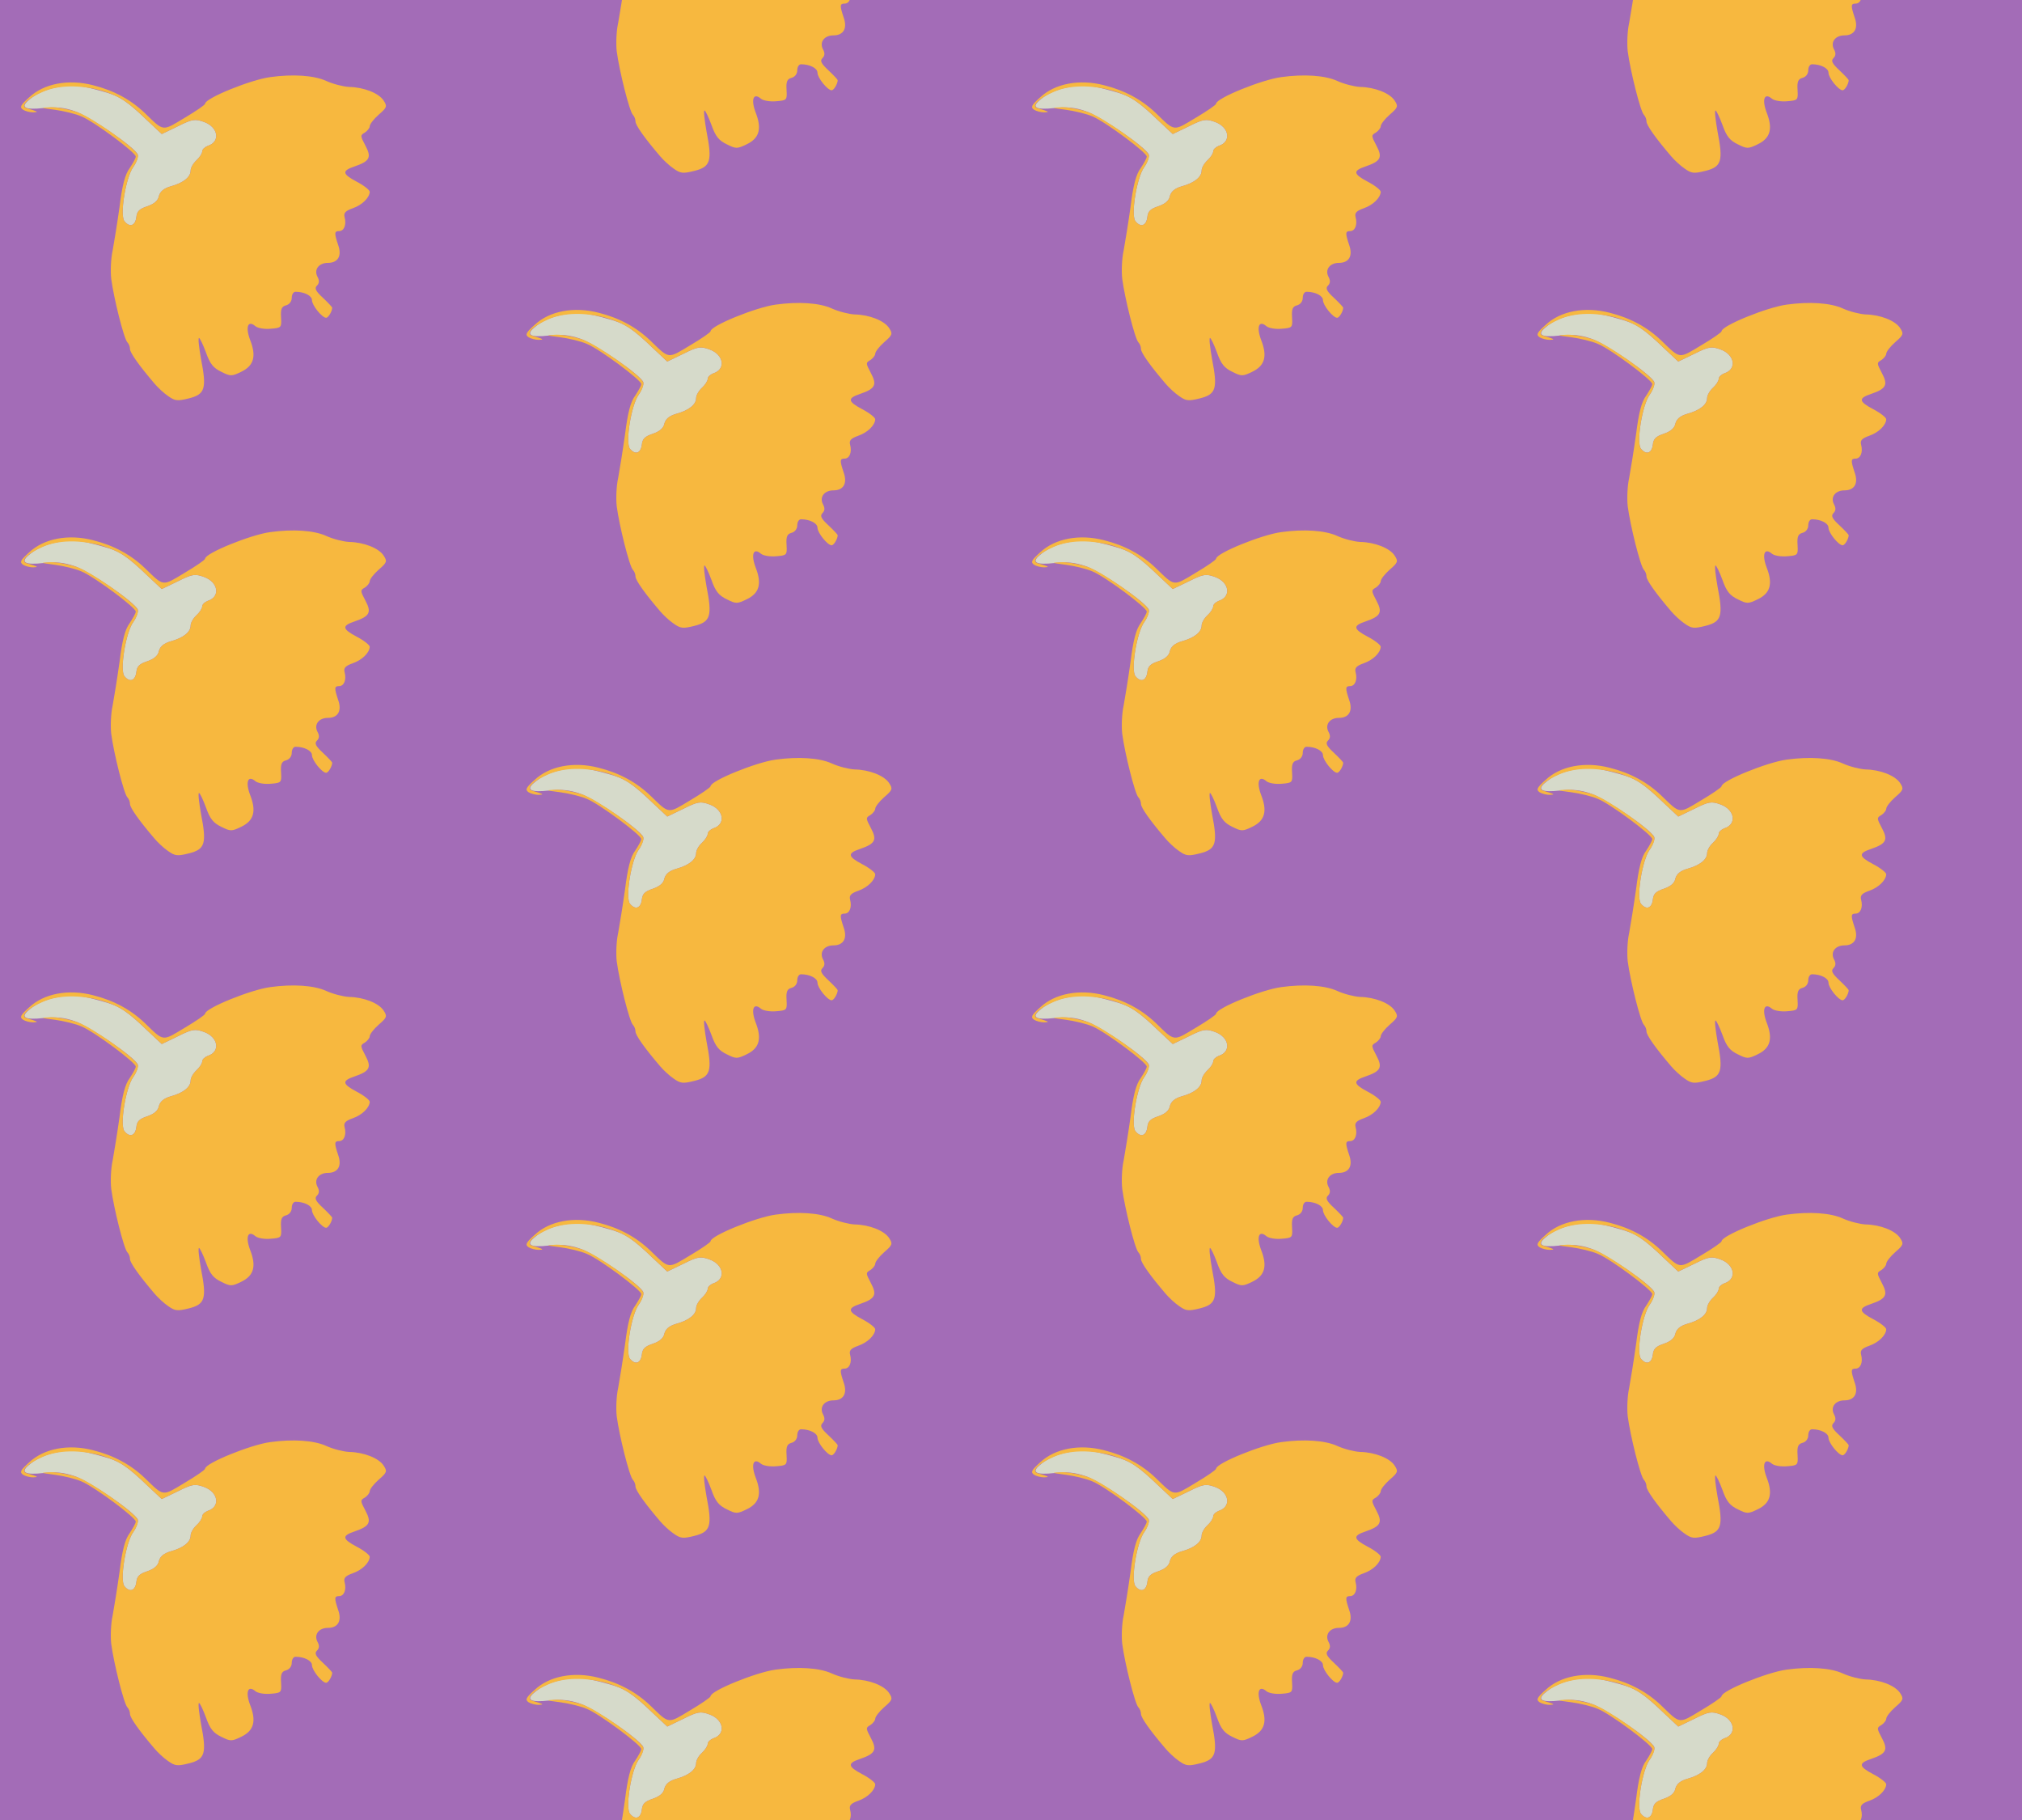 <?xml version="1.0" standalone="no"?>
<!DOCTYPE svg PUBLIC "-//W3C//DTD SVG 20010904//EN"
 "http://www.w3.org/TR/2001/REC-SVG-20010904/DTD/svg10.dtd">
<svg version="1.0" xmlns="http://www.w3.org/2000/svg" width="560pt" height="504pt" viewBox="0 0 560 504" preserveAspectRatio = "xMidYMid meet" >
<rect width="560" height="504" fill="#A36CB7"/>
<g id="col0" transform="translate(0, 16)">
<g id="0" transform="translate(0,0.0)scale(0.8,0.8)">

<path d="M203 1159 c-45 -8 -78 -23 -105 -47 -28 -24 -10 -33 52 -26 42 5 72 2 109 -11 51 -17 208 -125 218 -150 2 -8 -4 -27 -16 -44 -26 -36 -47 -167 -30 -187 18 -22 37 -16 41 14 2 21 11 29 38 38 23 8 37 19 40 35 4 16 17 27 41 34 44 12 69 32 69 55 0 9 9 25 20 35 11 10 20 24 20 31 0 7 9 15 19 19 45 14 37 65 -13 83 -31 11 -40 10 -90 -15 l-56 -27 -48 45 c-71 68 -98 87 -155 102 -77 22 -108 25 -154 16z" transform="translate(0,126) scale(0.1,-0.1)" stroke="none" fill="#D6DACA"/>

<path d="M935 1193 c-67 -9 -225 -73 -225 -92 0 -4 -32 -26 -71 -49 -78 -47 -71 -48 -137 16 -49 47 -108 79 -180 97 -85 22 -170 6 -221 -42 -30 -27 -34 -34 -21 -43 8 -5 24 -9 35 -9 20 1 18 2 -24 15 -21 7 6 34 57 56 54 24 129 25 204 4 62 -19 89 -36 160 -105 l48 -45 56 27 c50 25 59 26 90 15 50 -18 58 -69 13 -83 -10 -4 -19 -12 -19 -19 0 -7 -9 -21 -20 -31 -11 -10 -20 -26 -20 -35 0 -23 -25 -43 -69 -55 -24 -7 -37 -18 -41 -34 -3 -16 -17 -27 -40 -35 -27 -9 -36 -17 -38 -38 -4 -30 -23 -36 -41 -14 -17 20 4 151 30 187 12 17 19 36 16 43 -9 24 -155 127 -207 147 -28 10 -69 18 -93 18 -40 -2 -40 -2 13 -9 30 -4 72 -14 92 -23 44 -18 188 -125 188 -139 0 -6 -10 -23 -21 -40 -16 -21 -26 -60 -35 -133 -8 -57 -19 -125 -24 -152 -6 -26 -8 -70 -5 -98 9 -68 44 -208 56 -220 5 -5 9 -15 9 -23 0 -13 32 -58 85 -120 11 -13 32 -33 47 -43 24 -17 32 -18 72 -8 56 14 62 34 42 136 -7 40 -11 73 -7 73 3 0 14 -23 24 -50 14 -40 26 -54 53 -67 32 -16 36 -16 69 0 44 21 53 54 31 110 -17 45 -8 70 18 48 8 -7 32 -11 53 -9 37 3 38 4 36 39 -2 29 2 38 17 42 12 3 20 14 20 26 0 12 6 21 13 21 31 0 57 -14 57 -29 0 -18 35 -61 49 -61 8 0 21 23 21 35 0 2 -15 18 -32 34 -25 23 -30 33 -21 42 9 9 9 18 2 31 -13 25 5 48 36 48 35 0 49 24 36 61 -14 42 -14 49 3 49 17 0 26 22 19 48 -4 15 3 22 28 31 32 11 58 36 59 57 0 6 -20 22 -45 35 -51 27 -52 38 -7 53 52 18 59 31 37 72 -18 34 -18 36 -2 45 9 6 17 16 17 22 0 7 14 25 31 40 29 25 30 29 17 49 -17 26 -69 46 -119 47 -20 1 -56 10 -80 21 -42 19 -114 24 -194 13z" transform="translate(0,126) scale(0.1,-0.1)" stroke="none" fill="#F7B83F"/>

</g>

<g id="1" transform="translate(0,126.0)scale(0.8,0.8)">

<path d="M203 1159 c-45 -8 -78 -23 -105 -47 -28 -24 -10 -33 52 -26 42 5 72 2 109 -11 51 -17 208 -125 218 -150 2 -8 -4 -27 -16 -44 -26 -36 -47 -167 -30 -187 18 -22 37 -16 41 14 2 21 11 29 38 38 23 8 37 19 40 35 4 16 17 27 41 34 44 12 69 32 69 55 0 9 9 25 20 35 11 10 20 24 20 31 0 7 9 15 19 19 45 14 37 65 -13 83 -31 11 -40 10 -90 -15 l-56 -27 -48 45 c-71 68 -98 87 -155 102 -77 22 -108 25 -154 16z" transform="translate(0,126) scale(0.1,-0.1)" stroke="none" fill="#D6DACA"/>

<path d="M935 1193 c-67 -9 -225 -73 -225 -92 0 -4 -32 -26 -71 -49 -78 -47 -71 -48 -137 16 -49 47 -108 79 -180 97 -85 22 -170 6 -221 -42 -30 -27 -34 -34 -21 -43 8 -5 24 -9 35 -9 20 1 18 2 -24 15 -21 7 6 34 57 56 54 24 129 25 204 4 62 -19 89 -36 160 -105 l48 -45 56 27 c50 25 59 26 90 15 50 -18 58 -69 13 -83 -10 -4 -19 -12 -19 -19 0 -7 -9 -21 -20 -31 -11 -10 -20 -26 -20 -35 0 -23 -25 -43 -69 -55 -24 -7 -37 -18 -41 -34 -3 -16 -17 -27 -40 -35 -27 -9 -36 -17 -38 -38 -4 -30 -23 -36 -41 -14 -17 20 4 151 30 187 12 17 19 36 16 43 -9 24 -155 127 -207 147 -28 10 -69 18 -93 18 -40 -2 -40 -2 13 -9 30 -4 72 -14 92 -23 44 -18 188 -125 188 -139 0 -6 -10 -23 -21 -40 -16 -21 -26 -60 -35 -133 -8 -57 -19 -125 -24 -152 -6 -26 -8 -70 -5 -98 9 -68 44 -208 56 -220 5 -5 9 -15 9 -23 0 -13 32 -58 85 -120 11 -13 32 -33 47 -43 24 -17 32 -18 72 -8 56 14 62 34 42 136 -7 40 -11 73 -7 73 3 0 14 -23 24 -50 14 -40 26 -54 53 -67 32 -16 36 -16 69 0 44 21 53 54 31 110 -17 45 -8 70 18 48 8 -7 32 -11 53 -9 37 3 38 4 36 39 -2 29 2 38 17 42 12 3 20 14 20 26 0 12 6 21 13 21 31 0 57 -14 57 -29 0 -18 35 -61 49 -61 8 0 21 23 21 35 0 2 -15 18 -32 34 -25 23 -30 33 -21 42 9 9 9 18 2 31 -13 25 5 48 36 48 35 0 49 24 36 61 -14 42 -14 49 3 49 17 0 26 22 19 48 -4 15 3 22 28 31 32 11 58 36 59 57 0 6 -20 22 -45 35 -51 27 -52 38 -7 53 52 18 59 31 37 72 -18 34 -18 36 -2 45 9 6 17 16 17 22 0 7 14 25 31 40 29 25 30 29 17 49 -17 26 -69 46 -119 47 -20 1 -56 10 -80 21 -42 19 -114 24 -194 13z" transform="translate(0,126) scale(0.1,-0.1)" stroke="none" fill="#F7B83F"/>

</g>

<g id="2" transform="translate(0,252.0)scale(0.8,0.8)">

<path d="M203 1159 c-45 -8 -78 -23 -105 -47 -28 -24 -10 -33 52 -26 42 5 72 2 109 -11 51 -17 208 -125 218 -150 2 -8 -4 -27 -16 -44 -26 -36 -47 -167 -30 -187 18 -22 37 -16 41 14 2 21 11 29 38 38 23 8 37 19 40 35 4 16 17 27 41 34 44 12 69 32 69 55 0 9 9 25 20 35 11 10 20 24 20 31 0 7 9 15 19 19 45 14 37 65 -13 83 -31 11 -40 10 -90 -15 l-56 -27 -48 45 c-71 68 -98 87 -155 102 -77 22 -108 25 -154 16z" transform="translate(0,126) scale(0.1,-0.1)" stroke="none" fill="#D6DACA"/>

<path d="M935 1193 c-67 -9 -225 -73 -225 -92 0 -4 -32 -26 -71 -49 -78 -47 -71 -48 -137 16 -49 47 -108 79 -180 97 -85 22 -170 6 -221 -42 -30 -27 -34 -34 -21 -43 8 -5 24 -9 35 -9 20 1 18 2 -24 15 -21 7 6 34 57 56 54 24 129 25 204 4 62 -19 89 -36 160 -105 l48 -45 56 27 c50 25 59 26 90 15 50 -18 58 -69 13 -83 -10 -4 -19 -12 -19 -19 0 -7 -9 -21 -20 -31 -11 -10 -20 -26 -20 -35 0 -23 -25 -43 -69 -55 -24 -7 -37 -18 -41 -34 -3 -16 -17 -27 -40 -35 -27 -9 -36 -17 -38 -38 -4 -30 -23 -36 -41 -14 -17 20 4 151 30 187 12 17 19 36 16 43 -9 24 -155 127 -207 147 -28 10 -69 18 -93 18 -40 -2 -40 -2 13 -9 30 -4 72 -14 92 -23 44 -18 188 -125 188 -139 0 -6 -10 -23 -21 -40 -16 -21 -26 -60 -35 -133 -8 -57 -19 -125 -24 -152 -6 -26 -8 -70 -5 -98 9 -68 44 -208 56 -220 5 -5 9 -15 9 -23 0 -13 32 -58 85 -120 11 -13 32 -33 47 -43 24 -17 32 -18 72 -8 56 14 62 34 42 136 -7 40 -11 73 -7 73 3 0 14 -23 24 -50 14 -40 26 -54 53 -67 32 -16 36 -16 69 0 44 21 53 54 31 110 -17 45 -8 70 18 48 8 -7 32 -11 53 -9 37 3 38 4 36 39 -2 29 2 38 17 42 12 3 20 14 20 26 0 12 6 21 13 21 31 0 57 -14 57 -29 0 -18 35 -61 49 -61 8 0 21 23 21 35 0 2 -15 18 -32 34 -25 23 -30 33 -21 42 9 9 9 18 2 31 -13 25 5 48 36 48 35 0 49 24 36 61 -14 42 -14 49 3 49 17 0 26 22 19 48 -4 15 3 22 28 31 32 11 58 36 59 57 0 6 -20 22 -45 35 -51 27 -52 38 -7 53 52 18 59 31 37 72 -18 34 -18 36 -2 45 9 6 17 16 17 22 0 7 14 25 31 40 29 25 30 29 17 49 -17 26 -69 46 -119 47 -20 1 -56 10 -80 21 -42 19 -114 24 -194 13z" transform="translate(0,126) scale(0.1,-0.1)" stroke="none" fill="#F7B83F"/>

</g>

<g id="3" transform="translate(0,378.0)scale(0.8,0.8)">

<path d="M203 1159 c-45 -8 -78 -23 -105 -47 -28 -24 -10 -33 52 -26 42 5 72 2 109 -11 51 -17 208 -125 218 -150 2 -8 -4 -27 -16 -44 -26 -36 -47 -167 -30 -187 18 -22 37 -16 41 14 2 21 11 29 38 38 23 8 37 19 40 35 4 16 17 27 41 34 44 12 69 32 69 55 0 9 9 25 20 35 11 10 20 24 20 31 0 7 9 15 19 19 45 14 37 65 -13 83 -31 11 -40 10 -90 -15 l-56 -27 -48 45 c-71 68 -98 87 -155 102 -77 22 -108 25 -154 16z" transform="translate(0,126) scale(0.1,-0.1)" stroke="none" fill="#D6DACA"/>

<path d="M935 1193 c-67 -9 -225 -73 -225 -92 0 -4 -32 -26 -71 -49 -78 -47 -71 -48 -137 16 -49 47 -108 79 -180 97 -85 22 -170 6 -221 -42 -30 -27 -34 -34 -21 -43 8 -5 24 -9 35 -9 20 1 18 2 -24 15 -21 7 6 34 57 56 54 24 129 25 204 4 62 -19 89 -36 160 -105 l48 -45 56 27 c50 25 59 26 90 15 50 -18 58 -69 13 -83 -10 -4 -19 -12 -19 -19 0 -7 -9 -21 -20 -31 -11 -10 -20 -26 -20 -35 0 -23 -25 -43 -69 -55 -24 -7 -37 -18 -41 -34 -3 -16 -17 -27 -40 -35 -27 -9 -36 -17 -38 -38 -4 -30 -23 -36 -41 -14 -17 20 4 151 30 187 12 17 19 36 16 43 -9 24 -155 127 -207 147 -28 10 -69 18 -93 18 -40 -2 -40 -2 13 -9 30 -4 72 -14 92 -23 44 -18 188 -125 188 -139 0 -6 -10 -23 -21 -40 -16 -21 -26 -60 -35 -133 -8 -57 -19 -125 -24 -152 -6 -26 -8 -70 -5 -98 9 -68 44 -208 56 -220 5 -5 9 -15 9 -23 0 -13 32 -58 85 -120 11 -13 32 -33 47 -43 24 -17 32 -18 72 -8 56 14 62 34 42 136 -7 40 -11 73 -7 73 3 0 14 -23 24 -50 14 -40 26 -54 53 -67 32 -16 36 -16 69 0 44 21 53 54 31 110 -17 45 -8 70 18 48 8 -7 32 -11 53 -9 37 3 38 4 36 39 -2 29 2 38 17 42 12 3 20 14 20 26 0 12 6 21 13 21 31 0 57 -14 57 -29 0 -18 35 -61 49 -61 8 0 21 23 21 35 0 2 -15 18 -32 34 -25 23 -30 33 -21 42 9 9 9 18 2 31 -13 25 5 48 36 48 35 0 49 24 36 61 -14 42 -14 49 3 49 17 0 26 22 19 48 -4 15 3 22 28 31 32 11 58 36 59 57 0 6 -20 22 -45 35 -51 27 -52 38 -7 53 52 18 59 31 37 72 -18 34 -18 36 -2 45 9 6 17 16 17 22 0 7 14 25 31 40 29 25 30 29 17 49 -17 26 -69 46 -119 47 -20 1 -56 10 -80 21 -42 19 -114 24 -194 13z" transform="translate(0,126) scale(0.1,-0.1)" stroke="none" fill="#F7B83F"/>

</g>

<g id="4" transform="translate(0,504.0)scale(0.8,0.8)">

<path d="M203 1159 c-45 -8 -78 -23 -105 -47 -28 -24 -10 -33 52 -26 42 5 72 2 109 -11 51 -17 208 -125 218 -150 2 -8 -4 -27 -16 -44 -26 -36 -47 -167 -30 -187 18 -22 37 -16 41 14 2 21 11 29 38 38 23 8 37 19 40 35 4 16 17 27 41 34 44 12 69 32 69 55 0 9 9 25 20 35 11 10 20 24 20 31 0 7 9 15 19 19 45 14 37 65 -13 83 -31 11 -40 10 -90 -15 l-56 -27 -48 45 c-71 68 -98 87 -155 102 -77 22 -108 25 -154 16z" transform="translate(0,126) scale(0.1,-0.1)" stroke="none" fill="#D6DACA"/>

<path d="M935 1193 c-67 -9 -225 -73 -225 -92 0 -4 -32 -26 -71 -49 -78 -47 -71 -48 -137 16 -49 47 -108 79 -180 97 -85 22 -170 6 -221 -42 -30 -27 -34 -34 -21 -43 8 -5 24 -9 35 -9 20 1 18 2 -24 15 -21 7 6 34 57 56 54 24 129 25 204 4 62 -19 89 -36 160 -105 l48 -45 56 27 c50 25 59 26 90 15 50 -18 58 -69 13 -83 -10 -4 -19 -12 -19 -19 0 -7 -9 -21 -20 -31 -11 -10 -20 -26 -20 -35 0 -23 -25 -43 -69 -55 -24 -7 -37 -18 -41 -34 -3 -16 -17 -27 -40 -35 -27 -9 -36 -17 -38 -38 -4 -30 -23 -36 -41 -14 -17 20 4 151 30 187 12 17 19 36 16 43 -9 24 -155 127 -207 147 -28 10 -69 18 -93 18 -40 -2 -40 -2 13 -9 30 -4 72 -14 92 -23 44 -18 188 -125 188 -139 0 -6 -10 -23 -21 -40 -16 -21 -26 -60 -35 -133 -8 -57 -19 -125 -24 -152 -6 -26 -8 -70 -5 -98 9 -68 44 -208 56 -220 5 -5 9 -15 9 -23 0 -13 32 -58 85 -120 11 -13 32 -33 47 -43 24 -17 32 -18 72 -8 56 14 62 34 42 136 -7 40 -11 73 -7 73 3 0 14 -23 24 -50 14 -40 26 -54 53 -67 32 -16 36 -16 69 0 44 21 53 54 31 110 -17 45 -8 70 18 48 8 -7 32 -11 53 -9 37 3 38 4 36 39 -2 29 2 38 17 42 12 3 20 14 20 26 0 12 6 21 13 21 31 0 57 -14 57 -29 0 -18 35 -61 49 -61 8 0 21 23 21 35 0 2 -15 18 -32 34 -25 23 -30 33 -21 42 9 9 9 18 2 31 -13 25 5 48 36 48 35 0 49 24 36 61 -14 42 -14 49 3 49 17 0 26 22 19 48 -4 15 3 22 28 31 32 11 58 36 59 57 0 6 -20 22 -45 35 -51 27 -52 38 -7 53 52 18 59 31 37 72 -18 34 -18 36 -2 45 9 6 17 16 17 22 0 7 14 25 31 40 29 25 30 29 17 49 -17 26 -69 46 -119 47 -20 1 -56 10 -80 21 -42 19 -114 24 -194 13z" transform="translate(0,126) scale(0.1,-0.1)" stroke="none" fill="#F7B83F"/>

</g>

</g>
<g id="col1" transform="translate(140, -47.0)">
<g id="0" transform="translate(0,0.0)scale(0.8,0.8)">

<path d="M203 1159 c-45 -8 -78 -23 -105 -47 -28 -24 -10 -33 52 -26 42 5 72 2 109 -11 51 -17 208 -125 218 -150 2 -8 -4 -27 -16 -44 -26 -36 -47 -167 -30 -187 18 -22 37 -16 41 14 2 21 11 29 38 38 23 8 37 19 40 35 4 16 17 27 41 34 44 12 69 32 69 55 0 9 9 25 20 35 11 10 20 24 20 31 0 7 9 15 19 19 45 14 37 65 -13 83 -31 11 -40 10 -90 -15 l-56 -27 -48 45 c-71 68 -98 87 -155 102 -77 22 -108 25 -154 16z" transform="translate(0,126) scale(0.1,-0.1)" stroke="none" fill="#D6DACA"/>

<path d="M935 1193 c-67 -9 -225 -73 -225 -92 0 -4 -32 -26 -71 -49 -78 -47 -71 -48 -137 16 -49 47 -108 79 -180 97 -85 22 -170 6 -221 -42 -30 -27 -34 -34 -21 -43 8 -5 24 -9 35 -9 20 1 18 2 -24 15 -21 7 6 34 57 56 54 24 129 25 204 4 62 -19 89 -36 160 -105 l48 -45 56 27 c50 25 59 26 90 15 50 -18 58 -69 13 -83 -10 -4 -19 -12 -19 -19 0 -7 -9 -21 -20 -31 -11 -10 -20 -26 -20 -35 0 -23 -25 -43 -69 -55 -24 -7 -37 -18 -41 -34 -3 -16 -17 -27 -40 -35 -27 -9 -36 -17 -38 -38 -4 -30 -23 -36 -41 -14 -17 20 4 151 30 187 12 17 19 36 16 43 -9 24 -155 127 -207 147 -28 10 -69 18 -93 18 -40 -2 -40 -2 13 -9 30 -4 72 -14 92 -23 44 -18 188 -125 188 -139 0 -6 -10 -23 -21 -40 -16 -21 -26 -60 -35 -133 -8 -57 -19 -125 -24 -152 -6 -26 -8 -70 -5 -98 9 -68 44 -208 56 -220 5 -5 9 -15 9 -23 0 -13 32 -58 85 -120 11 -13 32 -33 47 -43 24 -17 32 -18 72 -8 56 14 62 34 42 136 -7 40 -11 73 -7 73 3 0 14 -23 24 -50 14 -40 26 -54 53 -67 32 -16 36 -16 69 0 44 21 53 54 31 110 -17 45 -8 70 18 48 8 -7 32 -11 53 -9 37 3 38 4 36 39 -2 29 2 38 17 42 12 3 20 14 20 26 0 12 6 21 13 21 31 0 57 -14 57 -29 0 -18 35 -61 49 -61 8 0 21 23 21 35 0 2 -15 18 -32 34 -25 23 -30 33 -21 42 9 9 9 18 2 31 -13 25 5 48 36 48 35 0 49 24 36 61 -14 42 -14 49 3 49 17 0 26 22 19 48 -4 15 3 22 28 31 32 11 58 36 59 57 0 6 -20 22 -45 35 -51 27 -52 38 -7 53 52 18 59 31 37 72 -18 34 -18 36 -2 45 9 6 17 16 17 22 0 7 14 25 31 40 29 25 30 29 17 49 -17 26 -69 46 -119 47 -20 1 -56 10 -80 21 -42 19 -114 24 -194 13z" transform="translate(0,126) scale(0.1,-0.1)" stroke="none" fill="#F7B83F"/>

</g>

<g id="1" transform="translate(0,126.0)scale(0.8,0.8)">

<path d="M203 1159 c-45 -8 -78 -23 -105 -47 -28 -24 -10 -33 52 -26 42 5 72 2 109 -11 51 -17 208 -125 218 -150 2 -8 -4 -27 -16 -44 -26 -36 -47 -167 -30 -187 18 -22 37 -16 41 14 2 21 11 29 38 38 23 8 37 19 40 35 4 16 17 27 41 34 44 12 69 32 69 55 0 9 9 25 20 35 11 10 20 24 20 31 0 7 9 15 19 19 45 14 37 65 -13 83 -31 11 -40 10 -90 -15 l-56 -27 -48 45 c-71 68 -98 87 -155 102 -77 22 -108 25 -154 16z" transform="translate(0,126) scale(0.1,-0.1)" stroke="none" fill="#D6DACA"/>

<path d="M935 1193 c-67 -9 -225 -73 -225 -92 0 -4 -32 -26 -71 -49 -78 -47 -71 -48 -137 16 -49 47 -108 79 -180 97 -85 22 -170 6 -221 -42 -30 -27 -34 -34 -21 -43 8 -5 24 -9 35 -9 20 1 18 2 -24 15 -21 7 6 34 57 56 54 24 129 25 204 4 62 -19 89 -36 160 -105 l48 -45 56 27 c50 25 59 26 90 15 50 -18 58 -69 13 -83 -10 -4 -19 -12 -19 -19 0 -7 -9 -21 -20 -31 -11 -10 -20 -26 -20 -35 0 -23 -25 -43 -69 -55 -24 -7 -37 -18 -41 -34 -3 -16 -17 -27 -40 -35 -27 -9 -36 -17 -38 -38 -4 -30 -23 -36 -41 -14 -17 20 4 151 30 187 12 17 19 36 16 43 -9 24 -155 127 -207 147 -28 10 -69 18 -93 18 -40 -2 -40 -2 13 -9 30 -4 72 -14 92 -23 44 -18 188 -125 188 -139 0 -6 -10 -23 -21 -40 -16 -21 -26 -60 -35 -133 -8 -57 -19 -125 -24 -152 -6 -26 -8 -70 -5 -98 9 -68 44 -208 56 -220 5 -5 9 -15 9 -23 0 -13 32 -58 85 -120 11 -13 32 -33 47 -43 24 -17 32 -18 72 -8 56 14 62 34 42 136 -7 40 -11 73 -7 73 3 0 14 -23 24 -50 14 -40 26 -54 53 -67 32 -16 36 -16 69 0 44 21 53 54 31 110 -17 45 -8 70 18 48 8 -7 32 -11 53 -9 37 3 38 4 36 39 -2 29 2 38 17 42 12 3 20 14 20 26 0 12 6 21 13 21 31 0 57 -14 57 -29 0 -18 35 -61 49 -61 8 0 21 23 21 35 0 2 -15 18 -32 34 -25 23 -30 33 -21 42 9 9 9 18 2 31 -13 25 5 48 36 48 35 0 49 24 36 61 -14 42 -14 49 3 49 17 0 26 22 19 48 -4 15 3 22 28 31 32 11 58 36 59 57 0 6 -20 22 -45 35 -51 27 -52 38 -7 53 52 18 59 31 37 72 -18 34 -18 36 -2 45 9 6 17 16 17 22 0 7 14 25 31 40 29 25 30 29 17 49 -17 26 -69 46 -119 47 -20 1 -56 10 -80 21 -42 19 -114 24 -194 13z" transform="translate(0,126) scale(0.1,-0.1)" stroke="none" fill="#F7B83F"/>

</g>

<g id="2" transform="translate(0,252.0)scale(0.8,0.8)">

<path d="M203 1159 c-45 -8 -78 -23 -105 -47 -28 -24 -10 -33 52 -26 42 5 72 2 109 -11 51 -17 208 -125 218 -150 2 -8 -4 -27 -16 -44 -26 -36 -47 -167 -30 -187 18 -22 37 -16 41 14 2 21 11 29 38 38 23 8 37 19 40 35 4 16 17 27 41 34 44 12 69 32 69 55 0 9 9 25 20 35 11 10 20 24 20 31 0 7 9 15 19 19 45 14 37 65 -13 83 -31 11 -40 10 -90 -15 l-56 -27 -48 45 c-71 68 -98 87 -155 102 -77 22 -108 25 -154 16z" transform="translate(0,126) scale(0.1,-0.1)" stroke="none" fill="#D6DACA"/>

<path d="M935 1193 c-67 -9 -225 -73 -225 -92 0 -4 -32 -26 -71 -49 -78 -47 -71 -48 -137 16 -49 47 -108 79 -180 97 -85 22 -170 6 -221 -42 -30 -27 -34 -34 -21 -43 8 -5 24 -9 35 -9 20 1 18 2 -24 15 -21 7 6 34 57 56 54 24 129 25 204 4 62 -19 89 -36 160 -105 l48 -45 56 27 c50 25 59 26 90 15 50 -18 58 -69 13 -83 -10 -4 -19 -12 -19 -19 0 -7 -9 -21 -20 -31 -11 -10 -20 -26 -20 -35 0 -23 -25 -43 -69 -55 -24 -7 -37 -18 -41 -34 -3 -16 -17 -27 -40 -35 -27 -9 -36 -17 -38 -38 -4 -30 -23 -36 -41 -14 -17 20 4 151 30 187 12 17 19 36 16 43 -9 24 -155 127 -207 147 -28 10 -69 18 -93 18 -40 -2 -40 -2 13 -9 30 -4 72 -14 92 -23 44 -18 188 -125 188 -139 0 -6 -10 -23 -21 -40 -16 -21 -26 -60 -35 -133 -8 -57 -19 -125 -24 -152 -6 -26 -8 -70 -5 -98 9 -68 44 -208 56 -220 5 -5 9 -15 9 -23 0 -13 32 -58 85 -120 11 -13 32 -33 47 -43 24 -17 32 -18 72 -8 56 14 62 34 42 136 -7 40 -11 73 -7 73 3 0 14 -23 24 -50 14 -40 26 -54 53 -67 32 -16 36 -16 69 0 44 21 53 54 31 110 -17 45 -8 70 18 48 8 -7 32 -11 53 -9 37 3 38 4 36 39 -2 29 2 38 17 42 12 3 20 14 20 26 0 12 6 21 13 21 31 0 57 -14 57 -29 0 -18 35 -61 49 -61 8 0 21 23 21 35 0 2 -15 18 -32 34 -25 23 -30 33 -21 42 9 9 9 18 2 31 -13 25 5 48 36 48 35 0 49 24 36 61 -14 42 -14 49 3 49 17 0 26 22 19 48 -4 15 3 22 28 31 32 11 58 36 59 57 0 6 -20 22 -45 35 -51 27 -52 38 -7 53 52 18 59 31 37 72 -18 34 -18 36 -2 45 9 6 17 16 17 22 0 7 14 25 31 40 29 25 30 29 17 49 -17 26 -69 46 -119 47 -20 1 -56 10 -80 21 -42 19 -114 24 -194 13z" transform="translate(0,126) scale(0.1,-0.1)" stroke="none" fill="#F7B83F"/>

</g>

<g id="3" transform="translate(0,378.0)scale(0.8,0.8)">

<path d="M203 1159 c-45 -8 -78 -23 -105 -47 -28 -24 -10 -33 52 -26 42 5 72 2 109 -11 51 -17 208 -125 218 -150 2 -8 -4 -27 -16 -44 -26 -36 -47 -167 -30 -187 18 -22 37 -16 41 14 2 21 11 29 38 38 23 8 37 19 40 35 4 16 17 27 41 34 44 12 69 32 69 55 0 9 9 25 20 35 11 10 20 24 20 31 0 7 9 15 19 19 45 14 37 65 -13 83 -31 11 -40 10 -90 -15 l-56 -27 -48 45 c-71 68 -98 87 -155 102 -77 22 -108 25 -154 16z" transform="translate(0,126) scale(0.1,-0.1)" stroke="none" fill="#D6DACA"/>

<path d="M935 1193 c-67 -9 -225 -73 -225 -92 0 -4 -32 -26 -71 -49 -78 -47 -71 -48 -137 16 -49 47 -108 79 -180 97 -85 22 -170 6 -221 -42 -30 -27 -34 -34 -21 -43 8 -5 24 -9 35 -9 20 1 18 2 -24 15 -21 7 6 34 57 56 54 24 129 25 204 4 62 -19 89 -36 160 -105 l48 -45 56 27 c50 25 59 26 90 15 50 -18 58 -69 13 -83 -10 -4 -19 -12 -19 -19 0 -7 -9 -21 -20 -31 -11 -10 -20 -26 -20 -35 0 -23 -25 -43 -69 -55 -24 -7 -37 -18 -41 -34 -3 -16 -17 -27 -40 -35 -27 -9 -36 -17 -38 -38 -4 -30 -23 -36 -41 -14 -17 20 4 151 30 187 12 17 19 36 16 43 -9 24 -155 127 -207 147 -28 10 -69 18 -93 18 -40 -2 -40 -2 13 -9 30 -4 72 -14 92 -23 44 -18 188 -125 188 -139 0 -6 -10 -23 -21 -40 -16 -21 -26 -60 -35 -133 -8 -57 -19 -125 -24 -152 -6 -26 -8 -70 -5 -98 9 -68 44 -208 56 -220 5 -5 9 -15 9 -23 0 -13 32 -58 85 -120 11 -13 32 -33 47 -43 24 -17 32 -18 72 -8 56 14 62 34 42 136 -7 40 -11 73 -7 73 3 0 14 -23 24 -50 14 -40 26 -54 53 -67 32 -16 36 -16 69 0 44 21 53 54 31 110 -17 45 -8 70 18 48 8 -7 32 -11 53 -9 37 3 38 4 36 39 -2 29 2 38 17 42 12 3 20 14 20 26 0 12 6 21 13 21 31 0 57 -14 57 -29 0 -18 35 -61 49 -61 8 0 21 23 21 35 0 2 -15 18 -32 34 -25 23 -30 33 -21 42 9 9 9 18 2 31 -13 25 5 48 36 48 35 0 49 24 36 61 -14 42 -14 49 3 49 17 0 26 22 19 48 -4 15 3 22 28 31 32 11 58 36 59 57 0 6 -20 22 -45 35 -51 27 -52 38 -7 53 52 18 59 31 37 72 -18 34 -18 36 -2 45 9 6 17 16 17 22 0 7 14 25 31 40 29 25 30 29 17 49 -17 26 -69 46 -119 47 -20 1 -56 10 -80 21 -42 19 -114 24 -194 13z" transform="translate(0,126) scale(0.1,-0.1)" stroke="none" fill="#F7B83F"/>

</g>

<g id="4" transform="translate(0,504.0)scale(0.8,0.8)">

<path d="M203 1159 c-45 -8 -78 -23 -105 -47 -28 -24 -10 -33 52 -26 42 5 72 2 109 -11 51 -17 208 -125 218 -150 2 -8 -4 -27 -16 -44 -26 -36 -47 -167 -30 -187 18 -22 37 -16 41 14 2 21 11 29 38 38 23 8 37 19 40 35 4 16 17 27 41 34 44 12 69 32 69 55 0 9 9 25 20 35 11 10 20 24 20 31 0 7 9 15 19 19 45 14 37 65 -13 83 -31 11 -40 10 -90 -15 l-56 -27 -48 45 c-71 68 -98 87 -155 102 -77 22 -108 25 -154 16z" transform="translate(0,126) scale(0.1,-0.1)" stroke="none" fill="#D6DACA"/>

<path d="M935 1193 c-67 -9 -225 -73 -225 -92 0 -4 -32 -26 -71 -49 -78 -47 -71 -48 -137 16 -49 47 -108 79 -180 97 -85 22 -170 6 -221 -42 -30 -27 -34 -34 -21 -43 8 -5 24 -9 35 -9 20 1 18 2 -24 15 -21 7 6 34 57 56 54 24 129 25 204 4 62 -19 89 -36 160 -105 l48 -45 56 27 c50 25 59 26 90 15 50 -18 58 -69 13 -83 -10 -4 -19 -12 -19 -19 0 -7 -9 -21 -20 -31 -11 -10 -20 -26 -20 -35 0 -23 -25 -43 -69 -55 -24 -7 -37 -18 -41 -34 -3 -16 -17 -27 -40 -35 -27 -9 -36 -17 -38 -38 -4 -30 -23 -36 -41 -14 -17 20 4 151 30 187 12 17 19 36 16 43 -9 24 -155 127 -207 147 -28 10 -69 18 -93 18 -40 -2 -40 -2 13 -9 30 -4 72 -14 92 -23 44 -18 188 -125 188 -139 0 -6 -10 -23 -21 -40 -16 -21 -26 -60 -35 -133 -8 -57 -19 -125 -24 -152 -6 -26 -8 -70 -5 -98 9 -68 44 -208 56 -220 5 -5 9 -15 9 -23 0 -13 32 -58 85 -120 11 -13 32 -33 47 -43 24 -17 32 -18 72 -8 56 14 62 34 42 136 -7 40 -11 73 -7 73 3 0 14 -23 24 -50 14 -40 26 -54 53 -67 32 -16 36 -16 69 0 44 21 53 54 31 110 -17 45 -8 70 18 48 8 -7 32 -11 53 -9 37 3 38 4 36 39 -2 29 2 38 17 42 12 3 20 14 20 26 0 12 6 21 13 21 31 0 57 -14 57 -29 0 -18 35 -61 49 -61 8 0 21 23 21 35 0 2 -15 18 -32 34 -25 23 -30 33 -21 42 9 9 9 18 2 31 -13 25 5 48 36 48 35 0 49 24 36 61 -14 42 -14 49 3 49 17 0 26 22 19 48 -4 15 3 22 28 31 32 11 58 36 59 57 0 6 -20 22 -45 35 -51 27 -52 38 -7 53 52 18 59 31 37 72 -18 34 -18 36 -2 45 9 6 17 16 17 22 0 7 14 25 31 40 29 25 30 29 17 49 -17 26 -69 46 -119 47 -20 1 -56 10 -80 21 -42 19 -114 24 -194 13z" transform="translate(0,126) scale(0.1,-0.1)" stroke="none" fill="#F7B83F"/>

</g>

</g>
<g id="col2" transform="translate(280, 16)">
<g id="0" transform="translate(0,0.0)scale(0.8,0.8)">

<path d="M203 1159 c-45 -8 -78 -23 -105 -47 -28 -24 -10 -33 52 -26 42 5 72 2 109 -11 51 -17 208 -125 218 -150 2 -8 -4 -27 -16 -44 -26 -36 -47 -167 -30 -187 18 -22 37 -16 41 14 2 21 11 29 38 38 23 8 37 19 40 35 4 16 17 27 41 34 44 12 69 32 69 55 0 9 9 25 20 35 11 10 20 24 20 31 0 7 9 15 19 19 45 14 37 65 -13 83 -31 11 -40 10 -90 -15 l-56 -27 -48 45 c-71 68 -98 87 -155 102 -77 22 -108 25 -154 16z" transform="translate(0,126) scale(0.1,-0.1)" stroke="none" fill="#D6DACA"/>

<path d="M935 1193 c-67 -9 -225 -73 -225 -92 0 -4 -32 -26 -71 -49 -78 -47 -71 -48 -137 16 -49 47 -108 79 -180 97 -85 22 -170 6 -221 -42 -30 -27 -34 -34 -21 -43 8 -5 24 -9 35 -9 20 1 18 2 -24 15 -21 7 6 34 57 56 54 24 129 25 204 4 62 -19 89 -36 160 -105 l48 -45 56 27 c50 25 59 26 90 15 50 -18 58 -69 13 -83 -10 -4 -19 -12 -19 -19 0 -7 -9 -21 -20 -31 -11 -10 -20 -26 -20 -35 0 -23 -25 -43 -69 -55 -24 -7 -37 -18 -41 -34 -3 -16 -17 -27 -40 -35 -27 -9 -36 -17 -38 -38 -4 -30 -23 -36 -41 -14 -17 20 4 151 30 187 12 17 19 36 16 43 -9 24 -155 127 -207 147 -28 10 -69 18 -93 18 -40 -2 -40 -2 13 -9 30 -4 72 -14 92 -23 44 -18 188 -125 188 -139 0 -6 -10 -23 -21 -40 -16 -21 -26 -60 -35 -133 -8 -57 -19 -125 -24 -152 -6 -26 -8 -70 -5 -98 9 -68 44 -208 56 -220 5 -5 9 -15 9 -23 0 -13 32 -58 85 -120 11 -13 32 -33 47 -43 24 -17 32 -18 72 -8 56 14 62 34 42 136 -7 40 -11 73 -7 73 3 0 14 -23 24 -50 14 -40 26 -54 53 -67 32 -16 36 -16 69 0 44 21 53 54 31 110 -17 45 -8 70 18 48 8 -7 32 -11 53 -9 37 3 38 4 36 39 -2 29 2 38 17 42 12 3 20 14 20 26 0 12 6 21 13 21 31 0 57 -14 57 -29 0 -18 35 -61 49 -61 8 0 21 23 21 35 0 2 -15 18 -32 34 -25 23 -30 33 -21 42 9 9 9 18 2 31 -13 25 5 48 36 48 35 0 49 24 36 61 -14 42 -14 49 3 49 17 0 26 22 19 48 -4 15 3 22 28 31 32 11 58 36 59 57 0 6 -20 22 -45 35 -51 27 -52 38 -7 53 52 18 59 31 37 72 -18 34 -18 36 -2 45 9 6 17 16 17 22 0 7 14 25 31 40 29 25 30 29 17 49 -17 26 -69 46 -119 47 -20 1 -56 10 -80 21 -42 19 -114 24 -194 13z" transform="translate(0,126) scale(0.1,-0.1)" stroke="none" fill="#F7B83F"/>

</g>

<g id="1" transform="translate(0,126.0)scale(0.8,0.8)">

<path d="M203 1159 c-45 -8 -78 -23 -105 -47 -28 -24 -10 -33 52 -26 42 5 72 2 109 -11 51 -17 208 -125 218 -150 2 -8 -4 -27 -16 -44 -26 -36 -47 -167 -30 -187 18 -22 37 -16 41 14 2 21 11 29 38 38 23 8 37 19 40 35 4 16 17 27 41 34 44 12 69 32 69 55 0 9 9 25 20 35 11 10 20 24 20 31 0 7 9 15 19 19 45 14 37 65 -13 83 -31 11 -40 10 -90 -15 l-56 -27 -48 45 c-71 68 -98 87 -155 102 -77 22 -108 25 -154 16z" transform="translate(0,126) scale(0.1,-0.1)" stroke="none" fill="#D6DACA"/>

<path d="M935 1193 c-67 -9 -225 -73 -225 -92 0 -4 -32 -26 -71 -49 -78 -47 -71 -48 -137 16 -49 47 -108 79 -180 97 -85 22 -170 6 -221 -42 -30 -27 -34 -34 -21 -43 8 -5 24 -9 35 -9 20 1 18 2 -24 15 -21 7 6 34 57 56 54 24 129 25 204 4 62 -19 89 -36 160 -105 l48 -45 56 27 c50 25 59 26 90 15 50 -18 58 -69 13 -83 -10 -4 -19 -12 -19 -19 0 -7 -9 -21 -20 -31 -11 -10 -20 -26 -20 -35 0 -23 -25 -43 -69 -55 -24 -7 -37 -18 -41 -34 -3 -16 -17 -27 -40 -35 -27 -9 -36 -17 -38 -38 -4 -30 -23 -36 -41 -14 -17 20 4 151 30 187 12 17 19 36 16 43 -9 24 -155 127 -207 147 -28 10 -69 18 -93 18 -40 -2 -40 -2 13 -9 30 -4 72 -14 92 -23 44 -18 188 -125 188 -139 0 -6 -10 -23 -21 -40 -16 -21 -26 -60 -35 -133 -8 -57 -19 -125 -24 -152 -6 -26 -8 -70 -5 -98 9 -68 44 -208 56 -220 5 -5 9 -15 9 -23 0 -13 32 -58 85 -120 11 -13 32 -33 47 -43 24 -17 32 -18 72 -8 56 14 62 34 42 136 -7 40 -11 73 -7 73 3 0 14 -23 24 -50 14 -40 26 -54 53 -67 32 -16 36 -16 69 0 44 21 53 54 31 110 -17 45 -8 70 18 48 8 -7 32 -11 53 -9 37 3 38 4 36 39 -2 29 2 38 17 42 12 3 20 14 20 26 0 12 6 21 13 21 31 0 57 -14 57 -29 0 -18 35 -61 49 -61 8 0 21 23 21 35 0 2 -15 18 -32 34 -25 23 -30 33 -21 42 9 9 9 18 2 31 -13 25 5 48 36 48 35 0 49 24 36 61 -14 42 -14 49 3 49 17 0 26 22 19 48 -4 15 3 22 28 31 32 11 58 36 59 57 0 6 -20 22 -45 35 -51 27 -52 38 -7 53 52 18 59 31 37 72 -18 34 -18 36 -2 45 9 6 17 16 17 22 0 7 14 25 31 40 29 25 30 29 17 49 -17 26 -69 46 -119 47 -20 1 -56 10 -80 21 -42 19 -114 24 -194 13z" transform="translate(0,126) scale(0.1,-0.1)" stroke="none" fill="#F7B83F"/>

</g>

<g id="2" transform="translate(0,252.0)scale(0.8,0.8)">

<path d="M203 1159 c-45 -8 -78 -23 -105 -47 -28 -24 -10 -33 52 -26 42 5 72 2 109 -11 51 -17 208 -125 218 -150 2 -8 -4 -27 -16 -44 -26 -36 -47 -167 -30 -187 18 -22 37 -16 41 14 2 21 11 29 38 38 23 8 37 19 40 35 4 16 17 27 41 34 44 12 69 32 69 55 0 9 9 25 20 35 11 10 20 24 20 31 0 7 9 15 19 19 45 14 37 65 -13 83 -31 11 -40 10 -90 -15 l-56 -27 -48 45 c-71 68 -98 87 -155 102 -77 22 -108 25 -154 16z" transform="translate(0,126) scale(0.1,-0.1)" stroke="none" fill="#D6DACA"/>

<path d="M935 1193 c-67 -9 -225 -73 -225 -92 0 -4 -32 -26 -71 -49 -78 -47 -71 -48 -137 16 -49 47 -108 79 -180 97 -85 22 -170 6 -221 -42 -30 -27 -34 -34 -21 -43 8 -5 24 -9 35 -9 20 1 18 2 -24 15 -21 7 6 34 57 56 54 24 129 25 204 4 62 -19 89 -36 160 -105 l48 -45 56 27 c50 25 59 26 90 15 50 -18 58 -69 13 -83 -10 -4 -19 -12 -19 -19 0 -7 -9 -21 -20 -31 -11 -10 -20 -26 -20 -35 0 -23 -25 -43 -69 -55 -24 -7 -37 -18 -41 -34 -3 -16 -17 -27 -40 -35 -27 -9 -36 -17 -38 -38 -4 -30 -23 -36 -41 -14 -17 20 4 151 30 187 12 17 19 36 16 43 -9 24 -155 127 -207 147 -28 10 -69 18 -93 18 -40 -2 -40 -2 13 -9 30 -4 72 -14 92 -23 44 -18 188 -125 188 -139 0 -6 -10 -23 -21 -40 -16 -21 -26 -60 -35 -133 -8 -57 -19 -125 -24 -152 -6 -26 -8 -70 -5 -98 9 -68 44 -208 56 -220 5 -5 9 -15 9 -23 0 -13 32 -58 85 -120 11 -13 32 -33 47 -43 24 -17 32 -18 72 -8 56 14 62 34 42 136 -7 40 -11 73 -7 73 3 0 14 -23 24 -50 14 -40 26 -54 53 -67 32 -16 36 -16 69 0 44 21 53 54 31 110 -17 45 -8 70 18 48 8 -7 32 -11 53 -9 37 3 38 4 36 39 -2 29 2 38 17 42 12 3 20 14 20 26 0 12 6 21 13 21 31 0 57 -14 57 -29 0 -18 35 -61 49 -61 8 0 21 23 21 35 0 2 -15 18 -32 34 -25 23 -30 33 -21 42 9 9 9 18 2 31 -13 25 5 48 36 48 35 0 49 24 36 61 -14 42 -14 49 3 49 17 0 26 22 19 48 -4 15 3 22 28 31 32 11 58 36 59 57 0 6 -20 22 -45 35 -51 27 -52 38 -7 53 52 18 59 31 37 72 -18 34 -18 36 -2 45 9 6 17 16 17 22 0 7 14 25 31 40 29 25 30 29 17 49 -17 26 -69 46 -119 47 -20 1 -56 10 -80 21 -42 19 -114 24 -194 13z" transform="translate(0,126) scale(0.1,-0.1)" stroke="none" fill="#F7B83F"/>

</g>

<g id="3" transform="translate(0,378.0)scale(0.8,0.8)">

<path d="M203 1159 c-45 -8 -78 -23 -105 -47 -28 -24 -10 -33 52 -26 42 5 72 2 109 -11 51 -17 208 -125 218 -150 2 -8 -4 -27 -16 -44 -26 -36 -47 -167 -30 -187 18 -22 37 -16 41 14 2 21 11 29 38 38 23 8 37 19 40 35 4 16 17 27 41 34 44 12 69 32 69 55 0 9 9 25 20 35 11 10 20 24 20 31 0 7 9 15 19 19 45 14 37 65 -13 83 -31 11 -40 10 -90 -15 l-56 -27 -48 45 c-71 68 -98 87 -155 102 -77 22 -108 25 -154 16z" transform="translate(0,126) scale(0.1,-0.1)" stroke="none" fill="#D6DACA"/>

<path d="M935 1193 c-67 -9 -225 -73 -225 -92 0 -4 -32 -26 -71 -49 -78 -47 -71 -48 -137 16 -49 47 -108 79 -180 97 -85 22 -170 6 -221 -42 -30 -27 -34 -34 -21 -43 8 -5 24 -9 35 -9 20 1 18 2 -24 15 -21 7 6 34 57 56 54 24 129 25 204 4 62 -19 89 -36 160 -105 l48 -45 56 27 c50 25 59 26 90 15 50 -18 58 -69 13 -83 -10 -4 -19 -12 -19 -19 0 -7 -9 -21 -20 -31 -11 -10 -20 -26 -20 -35 0 -23 -25 -43 -69 -55 -24 -7 -37 -18 -41 -34 -3 -16 -17 -27 -40 -35 -27 -9 -36 -17 -38 -38 -4 -30 -23 -36 -41 -14 -17 20 4 151 30 187 12 17 19 36 16 43 -9 24 -155 127 -207 147 -28 10 -69 18 -93 18 -40 -2 -40 -2 13 -9 30 -4 72 -14 92 -23 44 -18 188 -125 188 -139 0 -6 -10 -23 -21 -40 -16 -21 -26 -60 -35 -133 -8 -57 -19 -125 -24 -152 -6 -26 -8 -70 -5 -98 9 -68 44 -208 56 -220 5 -5 9 -15 9 -23 0 -13 32 -58 85 -120 11 -13 32 -33 47 -43 24 -17 32 -18 72 -8 56 14 62 34 42 136 -7 40 -11 73 -7 73 3 0 14 -23 24 -50 14 -40 26 -54 53 -67 32 -16 36 -16 69 0 44 21 53 54 31 110 -17 45 -8 70 18 48 8 -7 32 -11 53 -9 37 3 38 4 36 39 -2 29 2 38 17 42 12 3 20 14 20 26 0 12 6 21 13 21 31 0 57 -14 57 -29 0 -18 35 -61 49 -61 8 0 21 23 21 35 0 2 -15 18 -32 34 -25 23 -30 33 -21 42 9 9 9 18 2 31 -13 25 5 48 36 48 35 0 49 24 36 61 -14 42 -14 49 3 49 17 0 26 22 19 48 -4 15 3 22 28 31 32 11 58 36 59 57 0 6 -20 22 -45 35 -51 27 -52 38 -7 53 52 18 59 31 37 72 -18 34 -18 36 -2 45 9 6 17 16 17 22 0 7 14 25 31 40 29 25 30 29 17 49 -17 26 -69 46 -119 47 -20 1 -56 10 -80 21 -42 19 -114 24 -194 13z" transform="translate(0,126) scale(0.1,-0.1)" stroke="none" fill="#F7B83F"/>

</g>

<g id="4" transform="translate(0,504.0)scale(0.8,0.8)">

<path d="M203 1159 c-45 -8 -78 -23 -105 -47 -28 -24 -10 -33 52 -26 42 5 72 2 109 -11 51 -17 208 -125 218 -150 2 -8 -4 -27 -16 -44 -26 -36 -47 -167 -30 -187 18 -22 37 -16 41 14 2 21 11 29 38 38 23 8 37 19 40 35 4 16 17 27 41 34 44 12 69 32 69 55 0 9 9 25 20 35 11 10 20 24 20 31 0 7 9 15 19 19 45 14 37 65 -13 83 -31 11 -40 10 -90 -15 l-56 -27 -48 45 c-71 68 -98 87 -155 102 -77 22 -108 25 -154 16z" transform="translate(0,126) scale(0.1,-0.1)" stroke="none" fill="#D6DACA"/>

<path d="M935 1193 c-67 -9 -225 -73 -225 -92 0 -4 -32 -26 -71 -49 -78 -47 -71 -48 -137 16 -49 47 -108 79 -180 97 -85 22 -170 6 -221 -42 -30 -27 -34 -34 -21 -43 8 -5 24 -9 35 -9 20 1 18 2 -24 15 -21 7 6 34 57 56 54 24 129 25 204 4 62 -19 89 -36 160 -105 l48 -45 56 27 c50 25 59 26 90 15 50 -18 58 -69 13 -83 -10 -4 -19 -12 -19 -19 0 -7 -9 -21 -20 -31 -11 -10 -20 -26 -20 -35 0 -23 -25 -43 -69 -55 -24 -7 -37 -18 -41 -34 -3 -16 -17 -27 -40 -35 -27 -9 -36 -17 -38 -38 -4 -30 -23 -36 -41 -14 -17 20 4 151 30 187 12 17 19 36 16 43 -9 24 -155 127 -207 147 -28 10 -69 18 -93 18 -40 -2 -40 -2 13 -9 30 -4 72 -14 92 -23 44 -18 188 -125 188 -139 0 -6 -10 -23 -21 -40 -16 -21 -26 -60 -35 -133 -8 -57 -19 -125 -24 -152 -6 -26 -8 -70 -5 -98 9 -68 44 -208 56 -220 5 -5 9 -15 9 -23 0 -13 32 -58 85 -120 11 -13 32 -33 47 -43 24 -17 32 -18 72 -8 56 14 62 34 42 136 -7 40 -11 73 -7 73 3 0 14 -23 24 -50 14 -40 26 -54 53 -67 32 -16 36 -16 69 0 44 21 53 54 31 110 -17 45 -8 70 18 48 8 -7 32 -11 53 -9 37 3 38 4 36 39 -2 29 2 38 17 42 12 3 20 14 20 26 0 12 6 21 13 21 31 0 57 -14 57 -29 0 -18 35 -61 49 -61 8 0 21 23 21 35 0 2 -15 18 -32 34 -25 23 -30 33 -21 42 9 9 9 18 2 31 -13 25 5 48 36 48 35 0 49 24 36 61 -14 42 -14 49 3 49 17 0 26 22 19 48 -4 15 3 22 28 31 32 11 58 36 59 57 0 6 -20 22 -45 35 -51 27 -52 38 -7 53 52 18 59 31 37 72 -18 34 -18 36 -2 45 9 6 17 16 17 22 0 7 14 25 31 40 29 25 30 29 17 49 -17 26 -69 46 -119 47 -20 1 -56 10 -80 21 -42 19 -114 24 -194 13z" transform="translate(0,126) scale(0.1,-0.1)" stroke="none" fill="#F7B83F"/>

</g>

</g>
<g id="col3" transform="translate(420, -47.0)">
<g id="0" transform="translate(0,0.0)scale(0.8,0.8)">

<path d="M203 1159 c-45 -8 -78 -23 -105 -47 -28 -24 -10 -33 52 -26 42 5 72 2 109 -11 51 -17 208 -125 218 -150 2 -8 -4 -27 -16 -44 -26 -36 -47 -167 -30 -187 18 -22 37 -16 41 14 2 21 11 29 38 38 23 8 37 19 40 35 4 16 17 27 41 34 44 12 69 32 69 55 0 9 9 25 20 35 11 10 20 24 20 31 0 7 9 15 19 19 45 14 37 65 -13 83 -31 11 -40 10 -90 -15 l-56 -27 -48 45 c-71 68 -98 87 -155 102 -77 22 -108 25 -154 16z" transform="translate(0,126) scale(0.1,-0.1)" stroke="none" fill="#D6DACA"/>

<path d="M935 1193 c-67 -9 -225 -73 -225 -92 0 -4 -32 -26 -71 -49 -78 -47 -71 -48 -137 16 -49 47 -108 79 -180 97 -85 22 -170 6 -221 -42 -30 -27 -34 -34 -21 -43 8 -5 24 -9 35 -9 20 1 18 2 -24 15 -21 7 6 34 57 56 54 24 129 25 204 4 62 -19 89 -36 160 -105 l48 -45 56 27 c50 25 59 26 90 15 50 -18 58 -69 13 -83 -10 -4 -19 -12 -19 -19 0 -7 -9 -21 -20 -31 -11 -10 -20 -26 -20 -35 0 -23 -25 -43 -69 -55 -24 -7 -37 -18 -41 -34 -3 -16 -17 -27 -40 -35 -27 -9 -36 -17 -38 -38 -4 -30 -23 -36 -41 -14 -17 20 4 151 30 187 12 17 19 36 16 43 -9 24 -155 127 -207 147 -28 10 -69 18 -93 18 -40 -2 -40 -2 13 -9 30 -4 72 -14 92 -23 44 -18 188 -125 188 -139 0 -6 -10 -23 -21 -40 -16 -21 -26 -60 -35 -133 -8 -57 -19 -125 -24 -152 -6 -26 -8 -70 -5 -98 9 -68 44 -208 56 -220 5 -5 9 -15 9 -23 0 -13 32 -58 85 -120 11 -13 32 -33 47 -43 24 -17 32 -18 72 -8 56 14 62 34 42 136 -7 40 -11 73 -7 73 3 0 14 -23 24 -50 14 -40 26 -54 53 -67 32 -16 36 -16 69 0 44 21 53 54 31 110 -17 45 -8 70 18 48 8 -7 32 -11 53 -9 37 3 38 4 36 39 -2 29 2 38 17 42 12 3 20 14 20 26 0 12 6 21 13 21 31 0 57 -14 57 -29 0 -18 35 -61 49 -61 8 0 21 23 21 35 0 2 -15 18 -32 34 -25 23 -30 33 -21 42 9 9 9 18 2 31 -13 25 5 48 36 48 35 0 49 24 36 61 -14 42 -14 49 3 49 17 0 26 22 19 48 -4 15 3 22 28 31 32 11 58 36 59 57 0 6 -20 22 -45 35 -51 27 -52 38 -7 53 52 18 59 31 37 72 -18 34 -18 36 -2 45 9 6 17 16 17 22 0 7 14 25 31 40 29 25 30 29 17 49 -17 26 -69 46 -119 47 -20 1 -56 10 -80 21 -42 19 -114 24 -194 13z" transform="translate(0,126) scale(0.1,-0.1)" stroke="none" fill="#F7B83F"/>

</g>

<g id="1" transform="translate(0,126.0)scale(0.8,0.8)">

<path d="M203 1159 c-45 -8 -78 -23 -105 -47 -28 -24 -10 -33 52 -26 42 5 72 2 109 -11 51 -17 208 -125 218 -150 2 -8 -4 -27 -16 -44 -26 -36 -47 -167 -30 -187 18 -22 37 -16 41 14 2 21 11 29 38 38 23 8 37 19 40 35 4 16 17 27 41 34 44 12 69 32 69 55 0 9 9 25 20 35 11 10 20 24 20 31 0 7 9 15 19 19 45 14 37 65 -13 83 -31 11 -40 10 -90 -15 l-56 -27 -48 45 c-71 68 -98 87 -155 102 -77 22 -108 25 -154 16z" transform="translate(0,126) scale(0.1,-0.1)" stroke="none" fill="#D6DACA"/>

<path d="M935 1193 c-67 -9 -225 -73 -225 -92 0 -4 -32 -26 -71 -49 -78 -47 -71 -48 -137 16 -49 47 -108 79 -180 97 -85 22 -170 6 -221 -42 -30 -27 -34 -34 -21 -43 8 -5 24 -9 35 -9 20 1 18 2 -24 15 -21 7 6 34 57 56 54 24 129 25 204 4 62 -19 89 -36 160 -105 l48 -45 56 27 c50 25 59 26 90 15 50 -18 58 -69 13 -83 -10 -4 -19 -12 -19 -19 0 -7 -9 -21 -20 -31 -11 -10 -20 -26 -20 -35 0 -23 -25 -43 -69 -55 -24 -7 -37 -18 -41 -34 -3 -16 -17 -27 -40 -35 -27 -9 -36 -17 -38 -38 -4 -30 -23 -36 -41 -14 -17 20 4 151 30 187 12 17 19 36 16 43 -9 24 -155 127 -207 147 -28 10 -69 18 -93 18 -40 -2 -40 -2 13 -9 30 -4 72 -14 92 -23 44 -18 188 -125 188 -139 0 -6 -10 -23 -21 -40 -16 -21 -26 -60 -35 -133 -8 -57 -19 -125 -24 -152 -6 -26 -8 -70 -5 -98 9 -68 44 -208 56 -220 5 -5 9 -15 9 -23 0 -13 32 -58 85 -120 11 -13 32 -33 47 -43 24 -17 32 -18 72 -8 56 14 62 34 42 136 -7 40 -11 73 -7 73 3 0 14 -23 24 -50 14 -40 26 -54 53 -67 32 -16 36 -16 69 0 44 21 53 54 31 110 -17 45 -8 70 18 48 8 -7 32 -11 53 -9 37 3 38 4 36 39 -2 29 2 38 17 42 12 3 20 14 20 26 0 12 6 21 13 21 31 0 57 -14 57 -29 0 -18 35 -61 49 -61 8 0 21 23 21 35 0 2 -15 18 -32 34 -25 23 -30 33 -21 42 9 9 9 18 2 31 -13 25 5 48 36 48 35 0 49 24 36 61 -14 42 -14 49 3 49 17 0 26 22 19 48 -4 15 3 22 28 31 32 11 58 36 59 57 0 6 -20 22 -45 35 -51 27 -52 38 -7 53 52 18 59 31 37 72 -18 34 -18 36 -2 45 9 6 17 16 17 22 0 7 14 25 31 40 29 25 30 29 17 49 -17 26 -69 46 -119 47 -20 1 -56 10 -80 21 -42 19 -114 24 -194 13z" transform="translate(0,126) scale(0.1,-0.1)" stroke="none" fill="#F7B83F"/>

</g>

<g id="2" transform="translate(0,252.0)scale(0.8,0.8)">

<path d="M203 1159 c-45 -8 -78 -23 -105 -47 -28 -24 -10 -33 52 -26 42 5 72 2 109 -11 51 -17 208 -125 218 -150 2 -8 -4 -27 -16 -44 -26 -36 -47 -167 -30 -187 18 -22 37 -16 41 14 2 21 11 29 38 38 23 8 37 19 40 35 4 16 17 27 41 34 44 12 69 32 69 55 0 9 9 25 20 35 11 10 20 24 20 31 0 7 9 15 19 19 45 14 37 65 -13 83 -31 11 -40 10 -90 -15 l-56 -27 -48 45 c-71 68 -98 87 -155 102 -77 22 -108 25 -154 16z" transform="translate(0,126) scale(0.1,-0.1)" stroke="none" fill="#D6DACA"/>

<path d="M935 1193 c-67 -9 -225 -73 -225 -92 0 -4 -32 -26 -71 -49 -78 -47 -71 -48 -137 16 -49 47 -108 79 -180 97 -85 22 -170 6 -221 -42 -30 -27 -34 -34 -21 -43 8 -5 24 -9 35 -9 20 1 18 2 -24 15 -21 7 6 34 57 56 54 24 129 25 204 4 62 -19 89 -36 160 -105 l48 -45 56 27 c50 25 59 26 90 15 50 -18 58 -69 13 -83 -10 -4 -19 -12 -19 -19 0 -7 -9 -21 -20 -31 -11 -10 -20 -26 -20 -35 0 -23 -25 -43 -69 -55 -24 -7 -37 -18 -41 -34 -3 -16 -17 -27 -40 -35 -27 -9 -36 -17 -38 -38 -4 -30 -23 -36 -41 -14 -17 20 4 151 30 187 12 17 19 36 16 43 -9 24 -155 127 -207 147 -28 10 -69 18 -93 18 -40 -2 -40 -2 13 -9 30 -4 72 -14 92 -23 44 -18 188 -125 188 -139 0 -6 -10 -23 -21 -40 -16 -21 -26 -60 -35 -133 -8 -57 -19 -125 -24 -152 -6 -26 -8 -70 -5 -98 9 -68 44 -208 56 -220 5 -5 9 -15 9 -23 0 -13 32 -58 85 -120 11 -13 32 -33 47 -43 24 -17 32 -18 72 -8 56 14 62 34 42 136 -7 40 -11 73 -7 73 3 0 14 -23 24 -50 14 -40 26 -54 53 -67 32 -16 36 -16 69 0 44 21 53 54 31 110 -17 45 -8 70 18 48 8 -7 32 -11 53 -9 37 3 38 4 36 39 -2 29 2 38 17 42 12 3 20 14 20 26 0 12 6 21 13 21 31 0 57 -14 57 -29 0 -18 35 -61 49 -61 8 0 21 23 21 35 0 2 -15 18 -32 34 -25 23 -30 33 -21 42 9 9 9 18 2 31 -13 25 5 48 36 48 35 0 49 24 36 61 -14 42 -14 49 3 49 17 0 26 22 19 48 -4 15 3 22 28 31 32 11 58 36 59 57 0 6 -20 22 -45 35 -51 27 -52 38 -7 53 52 18 59 31 37 72 -18 34 -18 36 -2 45 9 6 17 16 17 22 0 7 14 25 31 40 29 25 30 29 17 49 -17 26 -69 46 -119 47 -20 1 -56 10 -80 21 -42 19 -114 24 -194 13z" transform="translate(0,126) scale(0.1,-0.1)" stroke="none" fill="#F7B83F"/>

</g>

<g id="3" transform="translate(0,378.0)scale(0.8,0.8)">

<path d="M203 1159 c-45 -8 -78 -23 -105 -47 -28 -24 -10 -33 52 -26 42 5 72 2 109 -11 51 -17 208 -125 218 -150 2 -8 -4 -27 -16 -44 -26 -36 -47 -167 -30 -187 18 -22 37 -16 41 14 2 21 11 29 38 38 23 8 37 19 40 35 4 16 17 27 41 34 44 12 69 32 69 55 0 9 9 25 20 35 11 10 20 24 20 31 0 7 9 15 19 19 45 14 37 65 -13 83 -31 11 -40 10 -90 -15 l-56 -27 -48 45 c-71 68 -98 87 -155 102 -77 22 -108 25 -154 16z" transform="translate(0,126) scale(0.1,-0.1)" stroke="none" fill="#D6DACA"/>

<path d="M935 1193 c-67 -9 -225 -73 -225 -92 0 -4 -32 -26 -71 -49 -78 -47 -71 -48 -137 16 -49 47 -108 79 -180 97 -85 22 -170 6 -221 -42 -30 -27 -34 -34 -21 -43 8 -5 24 -9 35 -9 20 1 18 2 -24 15 -21 7 6 34 57 56 54 24 129 25 204 4 62 -19 89 -36 160 -105 l48 -45 56 27 c50 25 59 26 90 15 50 -18 58 -69 13 -83 -10 -4 -19 -12 -19 -19 0 -7 -9 -21 -20 -31 -11 -10 -20 -26 -20 -35 0 -23 -25 -43 -69 -55 -24 -7 -37 -18 -41 -34 -3 -16 -17 -27 -40 -35 -27 -9 -36 -17 -38 -38 -4 -30 -23 -36 -41 -14 -17 20 4 151 30 187 12 17 19 36 16 43 -9 24 -155 127 -207 147 -28 10 -69 18 -93 18 -40 -2 -40 -2 13 -9 30 -4 72 -14 92 -23 44 -18 188 -125 188 -139 0 -6 -10 -23 -21 -40 -16 -21 -26 -60 -35 -133 -8 -57 -19 -125 -24 -152 -6 -26 -8 -70 -5 -98 9 -68 44 -208 56 -220 5 -5 9 -15 9 -23 0 -13 32 -58 85 -120 11 -13 32 -33 47 -43 24 -17 32 -18 72 -8 56 14 62 34 42 136 -7 40 -11 73 -7 73 3 0 14 -23 24 -50 14 -40 26 -54 53 -67 32 -16 36 -16 69 0 44 21 53 54 31 110 -17 45 -8 70 18 48 8 -7 32 -11 53 -9 37 3 38 4 36 39 -2 29 2 38 17 42 12 3 20 14 20 26 0 12 6 21 13 21 31 0 57 -14 57 -29 0 -18 35 -61 49 -61 8 0 21 23 21 35 0 2 -15 18 -32 34 -25 23 -30 33 -21 42 9 9 9 18 2 31 -13 25 5 48 36 48 35 0 49 24 36 61 -14 42 -14 49 3 49 17 0 26 22 19 48 -4 15 3 22 28 31 32 11 58 36 59 57 0 6 -20 22 -45 35 -51 27 -52 38 -7 53 52 18 59 31 37 72 -18 34 -18 36 -2 45 9 6 17 16 17 22 0 7 14 25 31 40 29 25 30 29 17 49 -17 26 -69 46 -119 47 -20 1 -56 10 -80 21 -42 19 -114 24 -194 13z" transform="translate(0,126) scale(0.1,-0.1)" stroke="none" fill="#F7B83F"/>

</g>

<g id="4" transform="translate(0,504.0)scale(0.8,0.8)">

<path d="M203 1159 c-45 -8 -78 -23 -105 -47 -28 -24 -10 -33 52 -26 42 5 72 2 109 -11 51 -17 208 -125 218 -150 2 -8 -4 -27 -16 -44 -26 -36 -47 -167 -30 -187 18 -22 37 -16 41 14 2 21 11 29 38 38 23 8 37 19 40 35 4 16 17 27 41 34 44 12 69 32 69 55 0 9 9 25 20 35 11 10 20 24 20 31 0 7 9 15 19 19 45 14 37 65 -13 83 -31 11 -40 10 -90 -15 l-56 -27 -48 45 c-71 68 -98 87 -155 102 -77 22 -108 25 -154 16z" transform="translate(0,126) scale(0.1,-0.1)" stroke="none" fill="#D6DACA"/>

<path d="M935 1193 c-67 -9 -225 -73 -225 -92 0 -4 -32 -26 -71 -49 -78 -47 -71 -48 -137 16 -49 47 -108 79 -180 97 -85 22 -170 6 -221 -42 -30 -27 -34 -34 -21 -43 8 -5 24 -9 35 -9 20 1 18 2 -24 15 -21 7 6 34 57 56 54 24 129 25 204 4 62 -19 89 -36 160 -105 l48 -45 56 27 c50 25 59 26 90 15 50 -18 58 -69 13 -83 -10 -4 -19 -12 -19 -19 0 -7 -9 -21 -20 -31 -11 -10 -20 -26 -20 -35 0 -23 -25 -43 -69 -55 -24 -7 -37 -18 -41 -34 -3 -16 -17 -27 -40 -35 -27 -9 -36 -17 -38 -38 -4 -30 -23 -36 -41 -14 -17 20 4 151 30 187 12 17 19 36 16 43 -9 24 -155 127 -207 147 -28 10 -69 18 -93 18 -40 -2 -40 -2 13 -9 30 -4 72 -14 92 -23 44 -18 188 -125 188 -139 0 -6 -10 -23 -21 -40 -16 -21 -26 -60 -35 -133 -8 -57 -19 -125 -24 -152 -6 -26 -8 -70 -5 -98 9 -68 44 -208 56 -220 5 -5 9 -15 9 -23 0 -13 32 -58 85 -120 11 -13 32 -33 47 -43 24 -17 32 -18 72 -8 56 14 62 34 42 136 -7 40 -11 73 -7 73 3 0 14 -23 24 -50 14 -40 26 -54 53 -67 32 -16 36 -16 69 0 44 21 53 54 31 110 -17 45 -8 70 18 48 8 -7 32 -11 53 -9 37 3 38 4 36 39 -2 29 2 38 17 42 12 3 20 14 20 26 0 12 6 21 13 21 31 0 57 -14 57 -29 0 -18 35 -61 49 -61 8 0 21 23 21 35 0 2 -15 18 -32 34 -25 23 -30 33 -21 42 9 9 9 18 2 31 -13 25 5 48 36 48 35 0 49 24 36 61 -14 42 -14 49 3 49 17 0 26 22 19 48 -4 15 3 22 28 31 32 11 58 36 59 57 0 6 -20 22 -45 35 -51 27 -52 38 -7 53 52 18 59 31 37 72 -18 34 -18 36 -2 45 9 6 17 16 17 22 0 7 14 25 31 40 29 25 30 29 17 49 -17 26 -69 46 -119 47 -20 1 -56 10 -80 21 -42 19 -114 24 -194 13z" transform="translate(0,126) scale(0.1,-0.1)" stroke="none" fill="#F7B83F"/>

</g>

</g>
</svg>